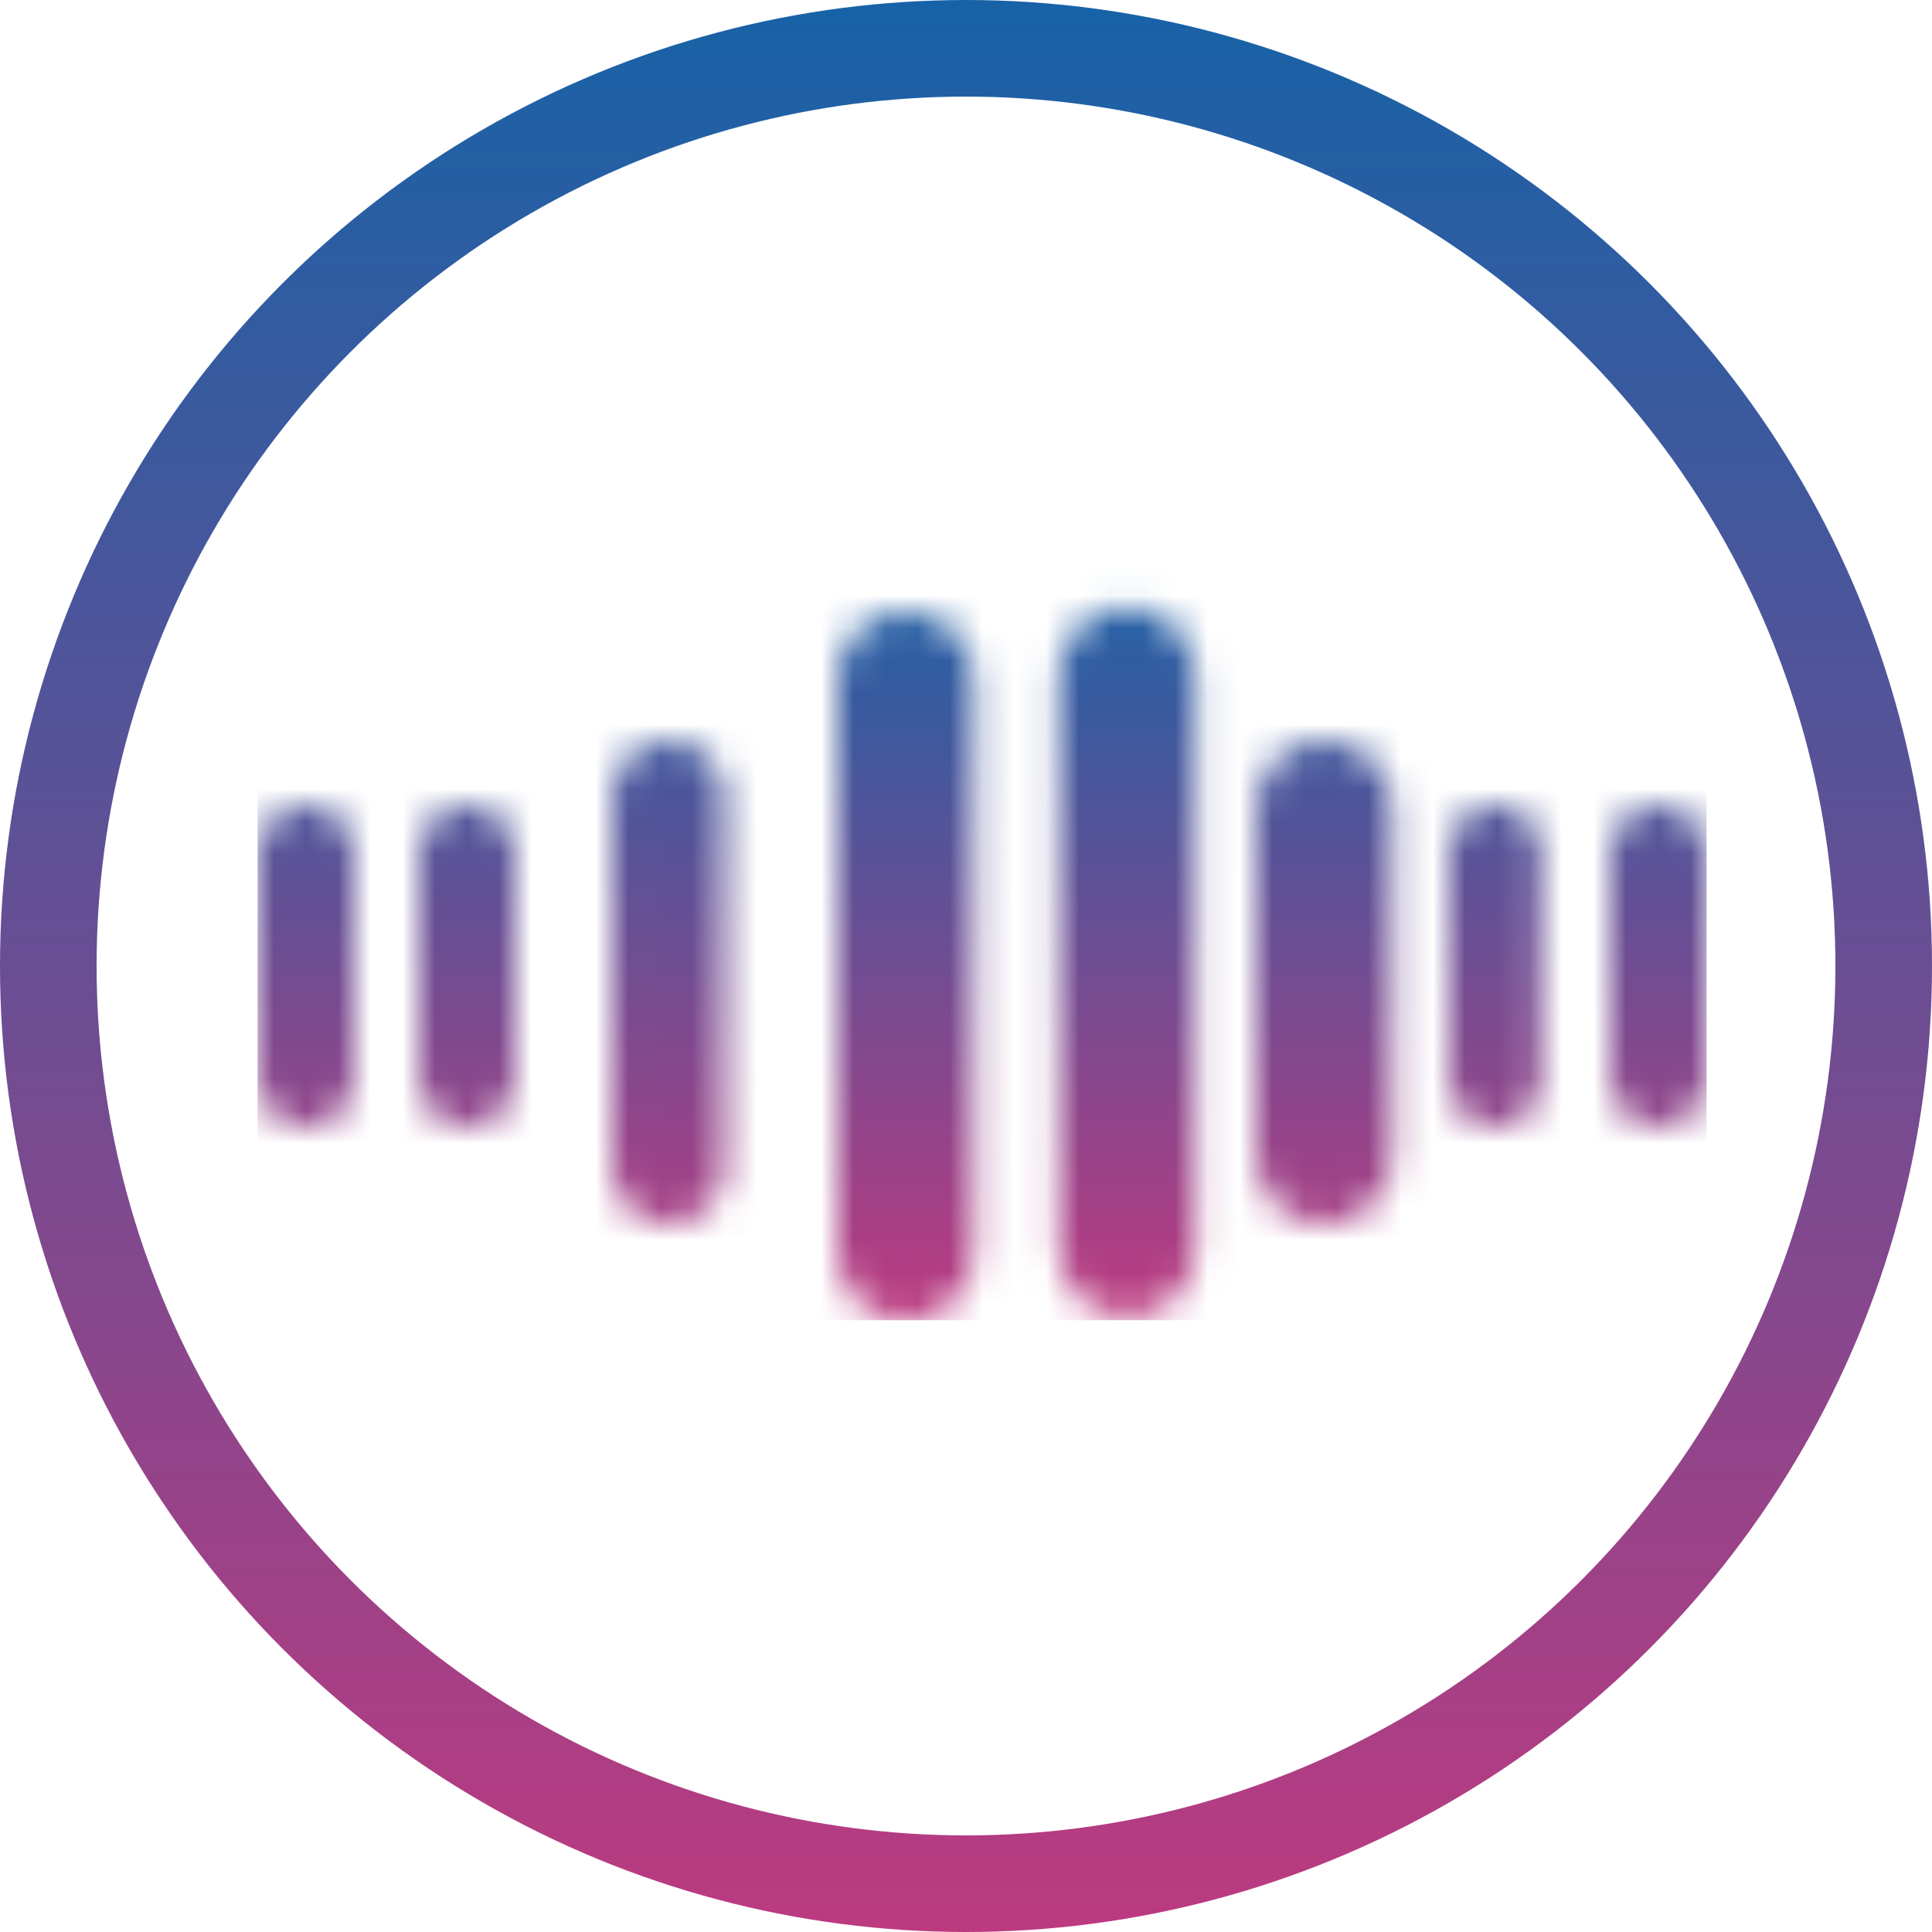 <svg width="60" height="60" viewBox="0 0 60 60" fill="none" xmlns="http://www.w3.org/2000/svg">
<circle cx="30" cy="30" r="28.5" stroke="url(#paint0_linear)" stroke-width="3" stroke-linecap="round"/>
<mask id="mask0" mask-type="alpha" maskUnits="userSpaceOnUse" x="8" y="18" width="45" height="23">
<line x1="9.5" y1="26.5" x2="9.5" y2="33.5" stroke="black" stroke-width="3" stroke-linecap="round"/>
<line x1="14.5" y1="26.5" x2="14.5" y2="33.5" stroke="black" stroke-width="3" stroke-linecap="round"/>
<line x1="20.752" y1="24.752" x2="20.752" y2="36.248" stroke="black" stroke-width="3.503" stroke-linecap="round"/>
<line x1="28.121" y1="21.121" x2="28.121" y2="38.879" stroke="black" stroke-width="4.243" stroke-linecap="round"/>
<path d="M35 21V38.757" stroke="black" stroke-width="4.243" stroke-linecap="round"/>
<line x1="41.121" y1="25.121" x2="41.121" y2="35.879" stroke="black" stroke-width="4.243" stroke-linecap="round"/>
<line x1="46.43" y1="26.43" x2="46.43" y2="33.57" stroke="black" stroke-width="2.86" stroke-linecap="round"/>
<line x1="51.5" y1="26.5" x2="51.5" y2="33.5" stroke="black" stroke-width="3" stroke-linecap="round"/>
</mask>
<g mask="url(#mask0)">
<rect x="8" y="17" width="45" height="24" fill="url(#paint1_linear)"/>
</g>
<defs>
<linearGradient id="paint0_linear" x1="30" y1="0" x2="30" y2="60" gradientUnits="userSpaceOnUse">
<stop stop-color="#1762A7"/>
<stop offset="1" stop-color="#BC3A80"/>
</linearGradient>
<linearGradient id="paint1_linear" x1="30.5" y1="17" x2="30.5" y2="41" gradientUnits="userSpaceOnUse">
<stop stop-color="#1762A7"/>
<stop offset="1" stop-color="#BC3A80"/>
</linearGradient>
</defs>
</svg>
